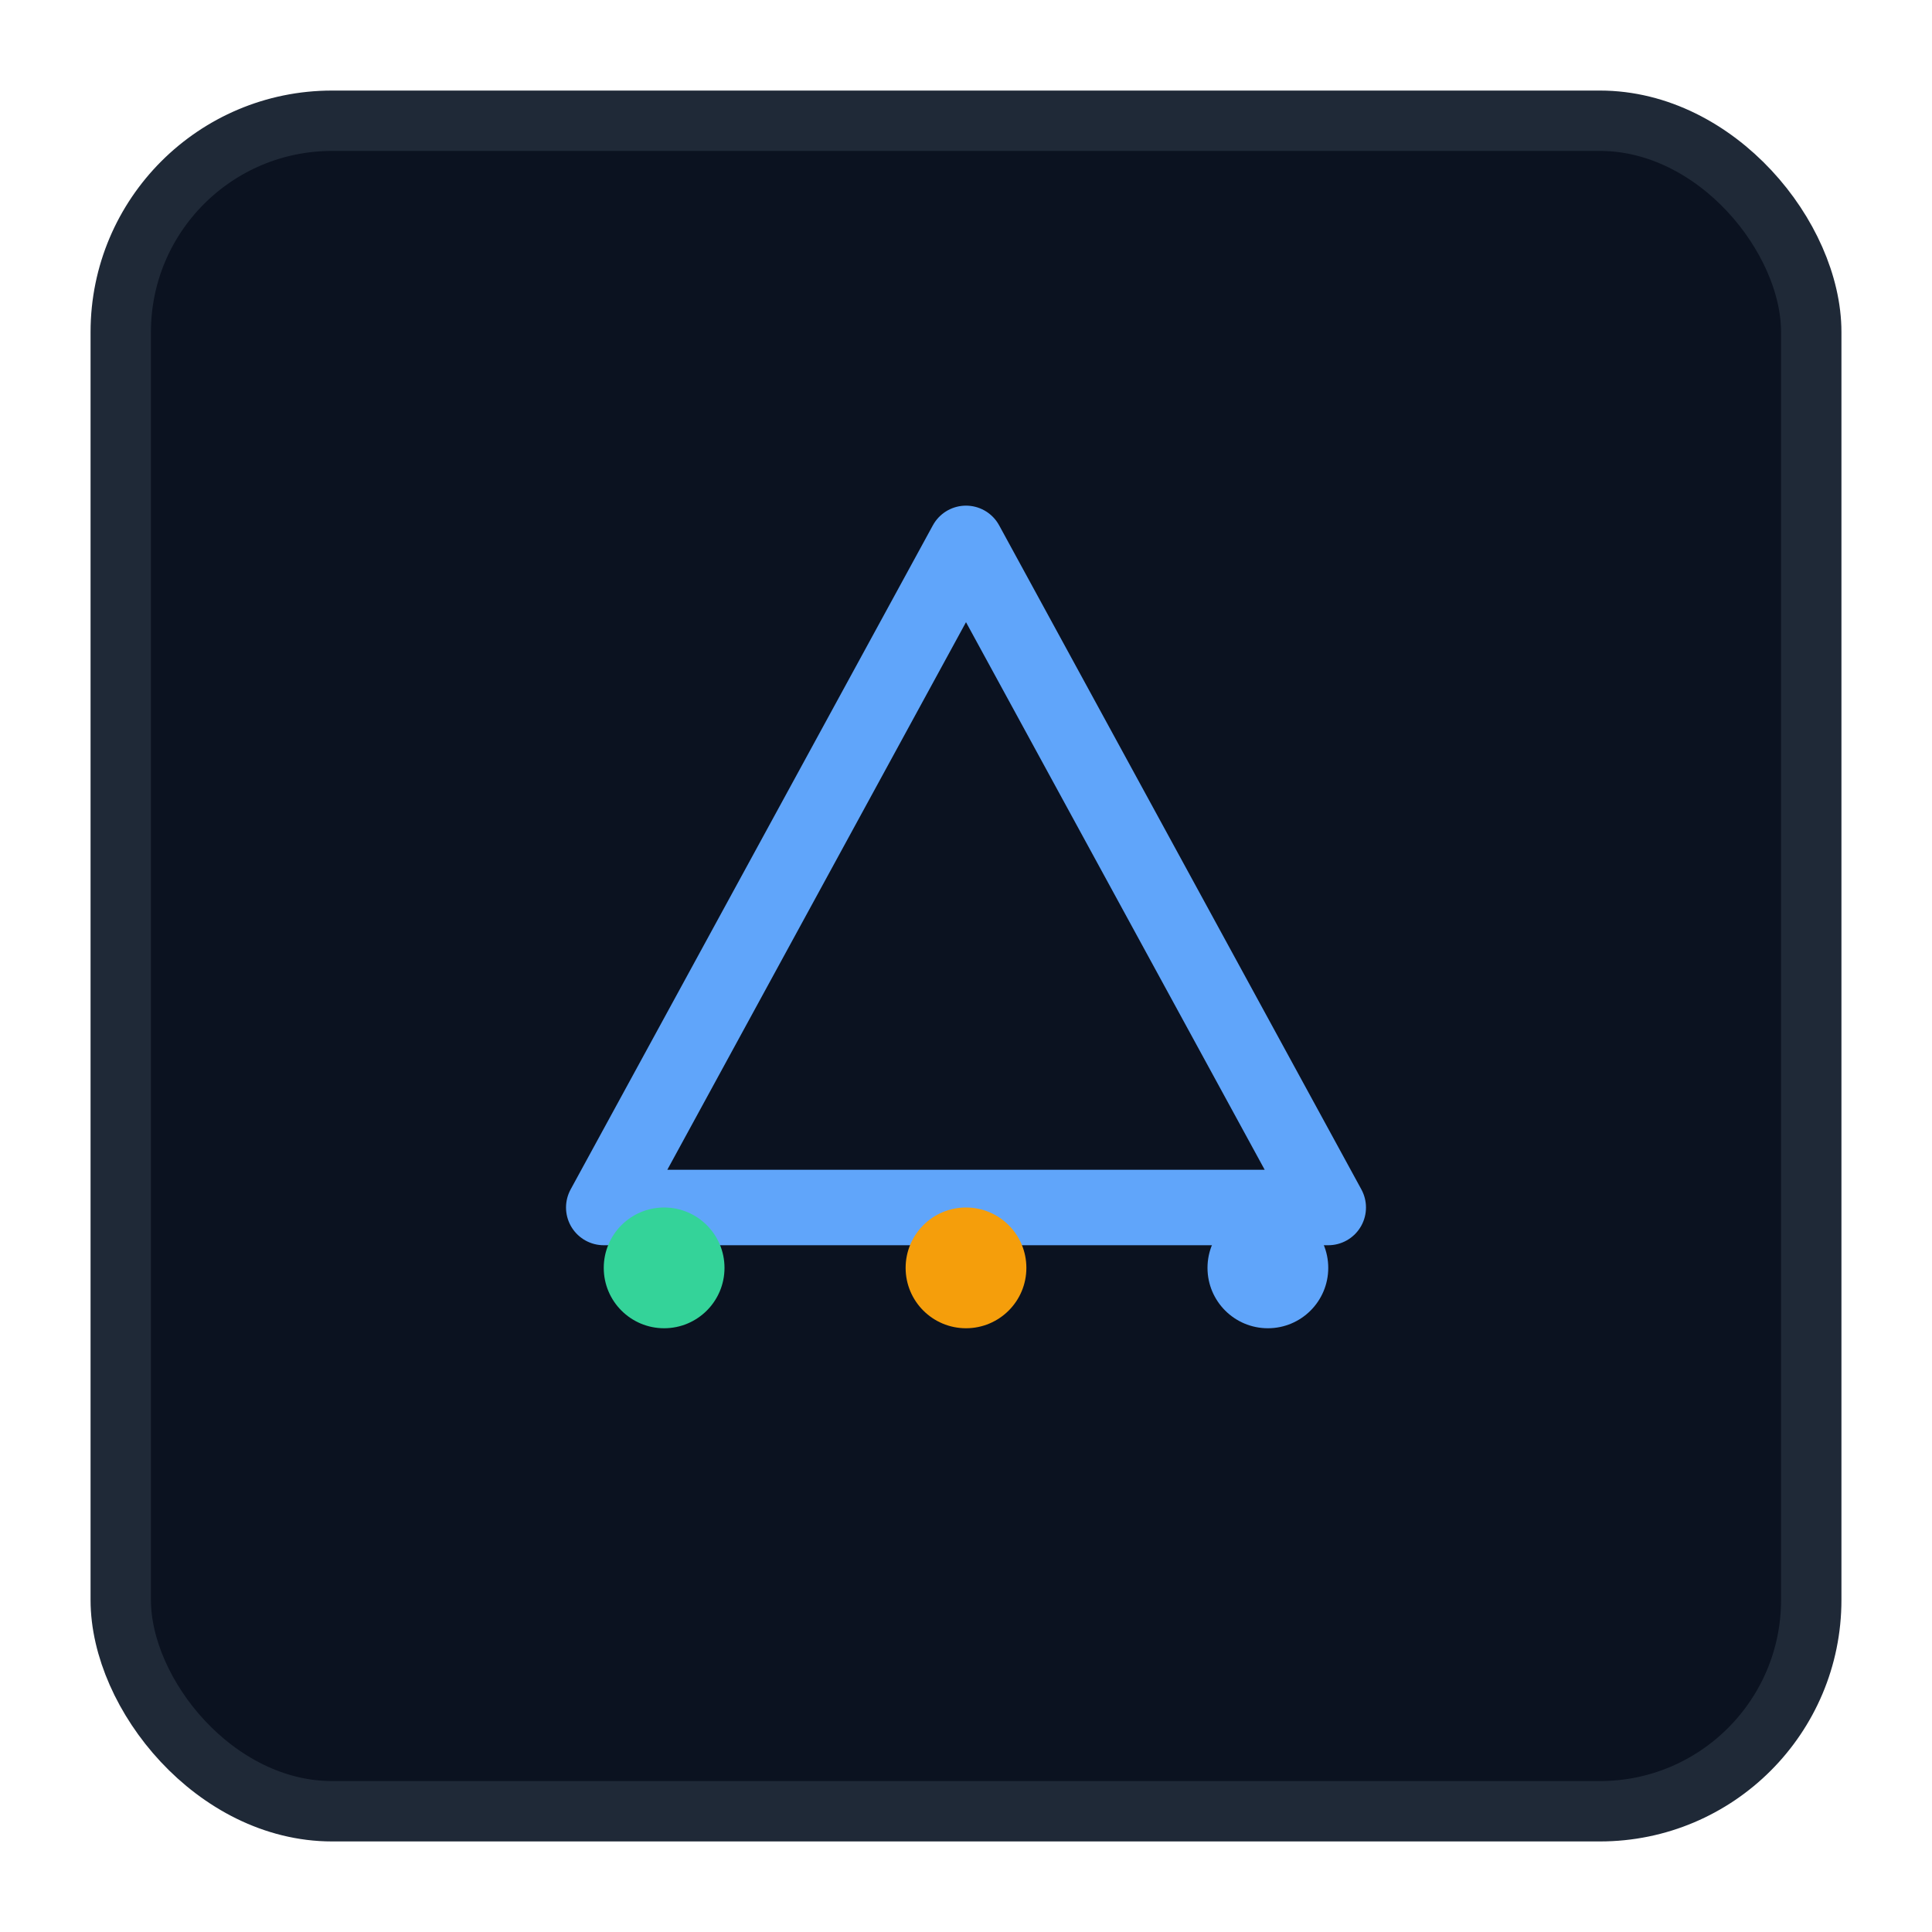 <svg xmlns="http://www.w3.org/2000/svg" width="256" height="256" viewBox="0 0 256 256" fill="none">
  <rect x="16" y="16" width="224" height="224" rx="28" fill="#0B1220" stroke="#1F2937" stroke-width="8"/>
  <g transform="translate(40,40)">
    <path d="M40 120 L88 32 L136 120 Z" stroke="#60A5FA" stroke-width="10" fill="none" stroke-linecap="round" stroke-linejoin="round"/>
    <circle cx="88" cy="128" r="8" fill="#F59E0B"/>
    <circle cx="48" cy="128" r="8" fill="#34D399"/>
    <circle cx="128" cy="128" r="8" fill="#60A5FA"/>
  </g>
</svg>

